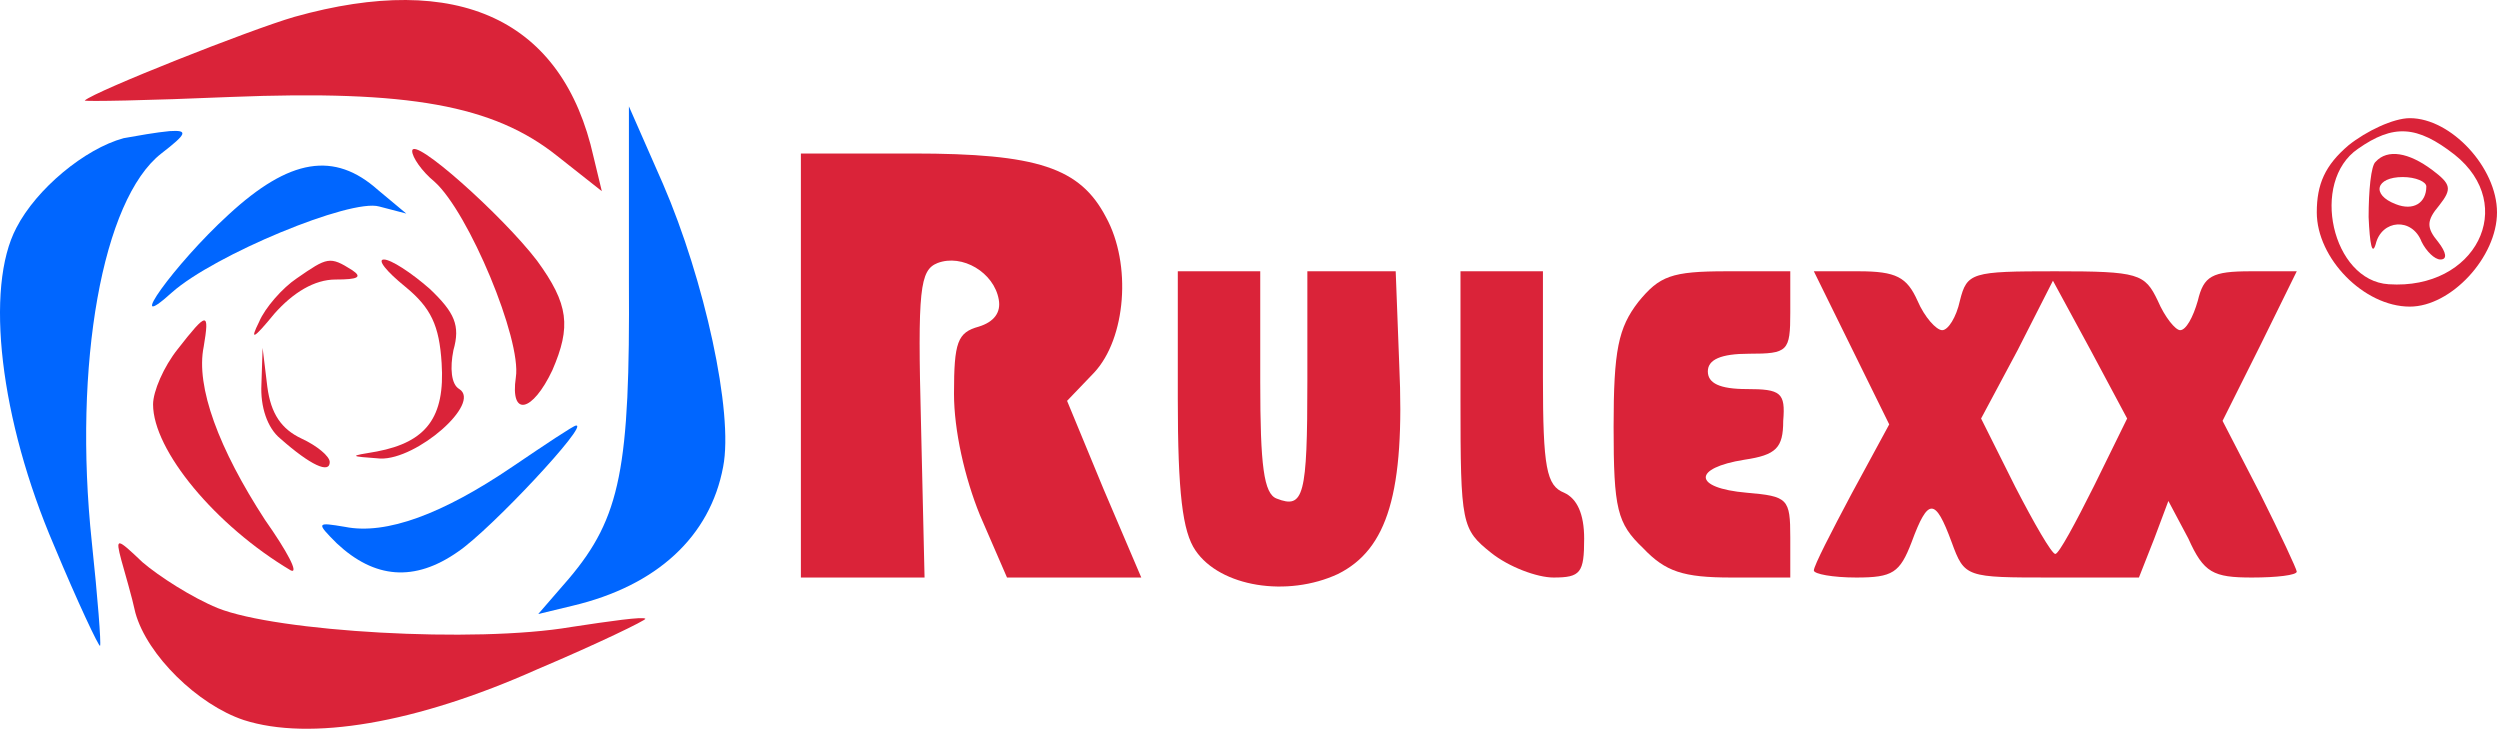 <svg width="283" height="83" viewBox="0 0 283 83" fill="none" xmlns="http://www.w3.org/2000/svg">
<path d="M33.327 1.909C28.26 3.376 10.794 10.309 9.594 11.376C9.46 11.509 16.794 11.376 26.127 10.976C46.26 10.176 55.86 11.909 63.06 17.642L68.127 21.642L67.194 17.776C63.727 2.176 51.86 -3.291 33.327 1.909Z" fill="#DA2339"/>
<path d="M71.193 31.776C71.327 52.976 70.26 58.576 64.393 65.509L60.927 69.509L64.793 68.576C74.393 66.309 80.393 60.709 81.86 52.842C83.06 46.709 79.727 31.642 75.06 20.842L71.193 12.042V31.776Z" fill="#0066FF"/>
<path d="M265.86 16.442C263.193 18.709 262.26 20.842 262.26 24.042C262.26 29.242 267.593 34.709 272.793 34.709C277.46 34.709 282.66 29.109 282.66 24.042C282.66 18.976 277.46 13.376 272.793 13.376C270.927 13.376 267.86 14.842 265.86 16.442ZM277.86 17.509C285.06 23.242 280.26 32.842 270.393 32.176C263.993 31.776 261.46 20.576 266.927 16.842C270.927 14.042 273.593 14.176 277.86 17.509Z" fill="#DA2339"/>
<path d="M268.927 18.309C268.393 18.709 268.127 21.642 268.127 24.576C268.26 27.642 268.527 28.976 268.927 27.642C269.593 24.842 273.06 24.576 274.127 27.376C274.66 28.442 275.593 29.376 276.26 29.376C277.06 29.376 276.927 28.576 275.993 27.376C274.66 25.776 274.66 24.976 276.127 23.242C277.593 21.376 277.46 20.842 275.327 19.242C272.66 17.242 270.26 16.842 268.927 18.309ZM274.66 21.109C274.66 22.976 273.193 23.909 271.193 23.109C268.393 22.042 268.927 20.042 271.993 20.042C273.46 20.042 274.66 20.576 274.66 21.109Z" fill="#DA2339"/>
<path d="M13.993 15.642C9.593 16.842 4.127 21.376 1.86 25.776C-1.74 32.576 -0.007 47.509 6.127 61.776C8.793 68.176 11.193 73.242 11.327 73.109C11.46 72.842 11.06 67.642 10.393 61.376C8.26 41.242 11.593 22.576 18.26 17.376C21.193 15.109 21.327 14.709 19.193 14.842C17.727 14.976 15.46 15.376 13.993 15.642Z" fill="#0066FF"/>
<path d="M46.66 17.109C46.66 17.776 47.727 19.376 49.194 20.576C53.06 24.042 59.06 38.442 58.394 42.709C57.727 47.242 60.26 46.709 62.527 41.909C64.66 36.976 64.394 34.442 60.794 29.509C56.927 24.442 46.66 15.242 46.66 17.109Z" fill="#DA2339"/>
<path d="M90.66 41.376V65.376H97.727H104.66L104.26 48.042C103.86 32.709 104.127 30.576 106.127 29.776C108.927 28.709 112.527 30.842 113.06 33.909C113.327 35.376 112.527 36.442 110.793 36.976C108.393 37.642 107.993 38.709 107.993 44.576C107.993 48.709 109.193 54.042 110.927 58.309L113.993 65.376H121.593H129.193L124.927 55.376L120.793 45.376L123.86 42.176C127.46 38.309 128.127 29.909 125.193 24.576C122.26 18.976 117.46 17.376 103.327 17.376H90.66V41.376Z" fill="#DA2339"/>
<path d="M25.86 24.309C19.727 29.909 13.86 38.176 19.46 33.109C24.26 28.842 39.727 22.442 42.927 23.376L45.993 24.176L42.793 21.509C37.86 17.109 32.793 17.909 25.86 24.309Z" fill="#0066FF"/>
<path d="M33.593 31.509C31.993 32.576 29.993 34.842 29.327 36.442C28.26 38.576 28.66 38.442 31.06 35.509C33.193 33.109 35.593 31.642 37.993 31.642C40.527 31.642 41.06 31.376 39.86 30.576C37.327 28.976 37.06 29.109 33.593 31.509Z" fill="#DA2339"/>
<path d="M45.86 32.442C48.793 34.842 49.727 36.842 49.993 41.109C50.393 47.242 48.26 50.042 42.66 51.109C39.46 51.642 39.46 51.642 43.06 51.909C47.193 52.042 54.527 45.642 51.993 44.042C51.06 43.509 50.927 41.642 51.327 39.642C52.127 36.842 51.46 35.376 48.66 32.709C46.527 30.842 44.26 29.376 43.46 29.376C42.66 29.376 43.727 30.709 45.86 32.442Z" fill="#DA2339"/>
<path d="M133.327 45.109C133.327 55.776 133.86 60.176 135.327 62.309C138.127 66.442 145.727 67.642 151.46 64.976C157.06 62.176 159.06 55.776 158.393 41.242L157.993 30.709H153.06H147.993V43.109C147.993 56.176 147.593 57.642 144.527 56.442C143.06 55.909 142.66 52.709 142.66 43.242V30.709H137.993H133.327V45.109Z" fill="#DA2339"/>
<path d="M165.327 45.242C165.327 59.376 165.46 59.909 168.793 62.576C170.793 64.176 173.993 65.376 175.86 65.376C178.927 65.376 179.327 64.842 179.327 60.976C179.327 58.176 178.527 56.442 177.06 55.776C175.06 54.976 174.66 52.976 174.66 42.709V30.709H169.993H165.327V45.242Z" fill="#DA2339"/>
<path d="M185.46 34.176C183.193 37.109 182.66 39.642 182.66 48.309C182.66 57.642 183.06 59.242 185.993 62.042C188.527 64.709 190.527 65.376 195.993 65.376H202.66V60.842C202.66 56.442 202.393 56.176 197.727 55.776C191.593 55.242 191.593 52.976 197.46 52.042C201.06 51.509 201.86 50.709 201.86 47.642C202.127 44.442 201.593 44.042 197.727 44.042C194.66 44.042 193.327 43.376 193.327 42.042C193.327 40.709 194.793 40.042 197.993 40.042C202.393 40.042 202.66 39.776 202.66 35.376V30.709H195.46C189.193 30.709 187.86 31.242 185.46 34.176Z" fill="#DA2339"/>
<path d="M209.593 39.376L213.86 48.042L209.593 55.909C207.327 60.176 205.327 64.042 205.327 64.576C205.327 64.976 207.46 65.376 210.127 65.376C214.26 65.376 215.06 64.842 216.393 61.376C218.26 56.309 219.06 56.309 220.927 61.376C222.393 65.376 222.527 65.376 232.26 65.376H242.127L243.86 60.976L245.46 56.709L247.727 60.976C249.46 64.842 250.527 65.376 254.927 65.376C257.727 65.376 259.993 65.109 259.993 64.709C259.993 64.442 258.127 60.442 255.86 55.909L251.593 47.642L255.86 39.109L259.993 30.709H254.793C250.393 30.709 249.46 31.242 248.793 34.042C248.26 35.909 247.46 37.376 246.793 37.376C246.26 37.376 245.06 35.909 244.26 34.042C242.793 30.976 242.127 30.709 232.66 30.709C223.193 30.709 222.66 30.842 221.86 34.042C221.46 35.909 220.527 37.376 219.86 37.376C219.193 37.376 217.86 35.909 217.06 34.042C215.86 31.376 214.66 30.709 210.393 30.709H205.327L209.593 39.376ZM237.06 54.976C234.927 59.242 233.06 62.709 232.66 62.709C232.26 62.709 230.26 59.242 228.127 55.109L224.26 47.376L228.393 39.642L232.393 31.776L236.66 39.642L240.793 47.376L237.06 54.976Z" fill="#DA2339"/>
<path d="M20.127 39.509C18.527 41.509 17.327 44.309 17.327 45.776C17.327 50.976 24.393 59.509 32.927 64.576C33.86 64.976 32.527 62.442 29.993 58.842C24.793 50.842 22.127 43.776 23.06 39.242C23.727 35.242 23.46 35.242 20.127 39.509Z" fill="#DA2339"/>
<path d="M29.593 43.509C29.46 46.042 30.26 48.442 31.727 49.642C35.194 52.709 37.327 53.642 37.327 52.309C37.327 51.642 35.86 50.442 34.127 49.642C31.86 48.576 30.66 46.842 30.26 43.776L29.727 39.376L29.593 43.509Z" fill="#DA2339"/>
<path d="M57.993 52.842C50.127 58.176 43.727 60.576 39.06 59.642C35.86 59.109 35.727 59.109 38.127 61.509C42.394 65.509 46.927 65.909 51.86 62.442C55.593 59.909 66.793 47.909 65.194 48.176C64.927 48.176 61.727 50.309 57.993 52.842Z" fill="#0066FF"/>
<path d="M13.727 63.376C14.127 64.842 14.927 67.509 15.327 69.376C16.66 74.176 22.393 79.776 27.593 81.509C35.06 83.909 47.06 81.909 60.793 75.776C67.727 72.842 73.193 70.176 73.06 70.042C72.793 69.776 69.06 70.309 64.66 70.976C53.727 72.842 31.327 71.509 24.66 68.842C21.727 67.642 17.993 65.242 16.127 63.642C13.193 60.842 13.06 60.842 13.727 63.376Z" fill="#DA2339"/>
</svg>
